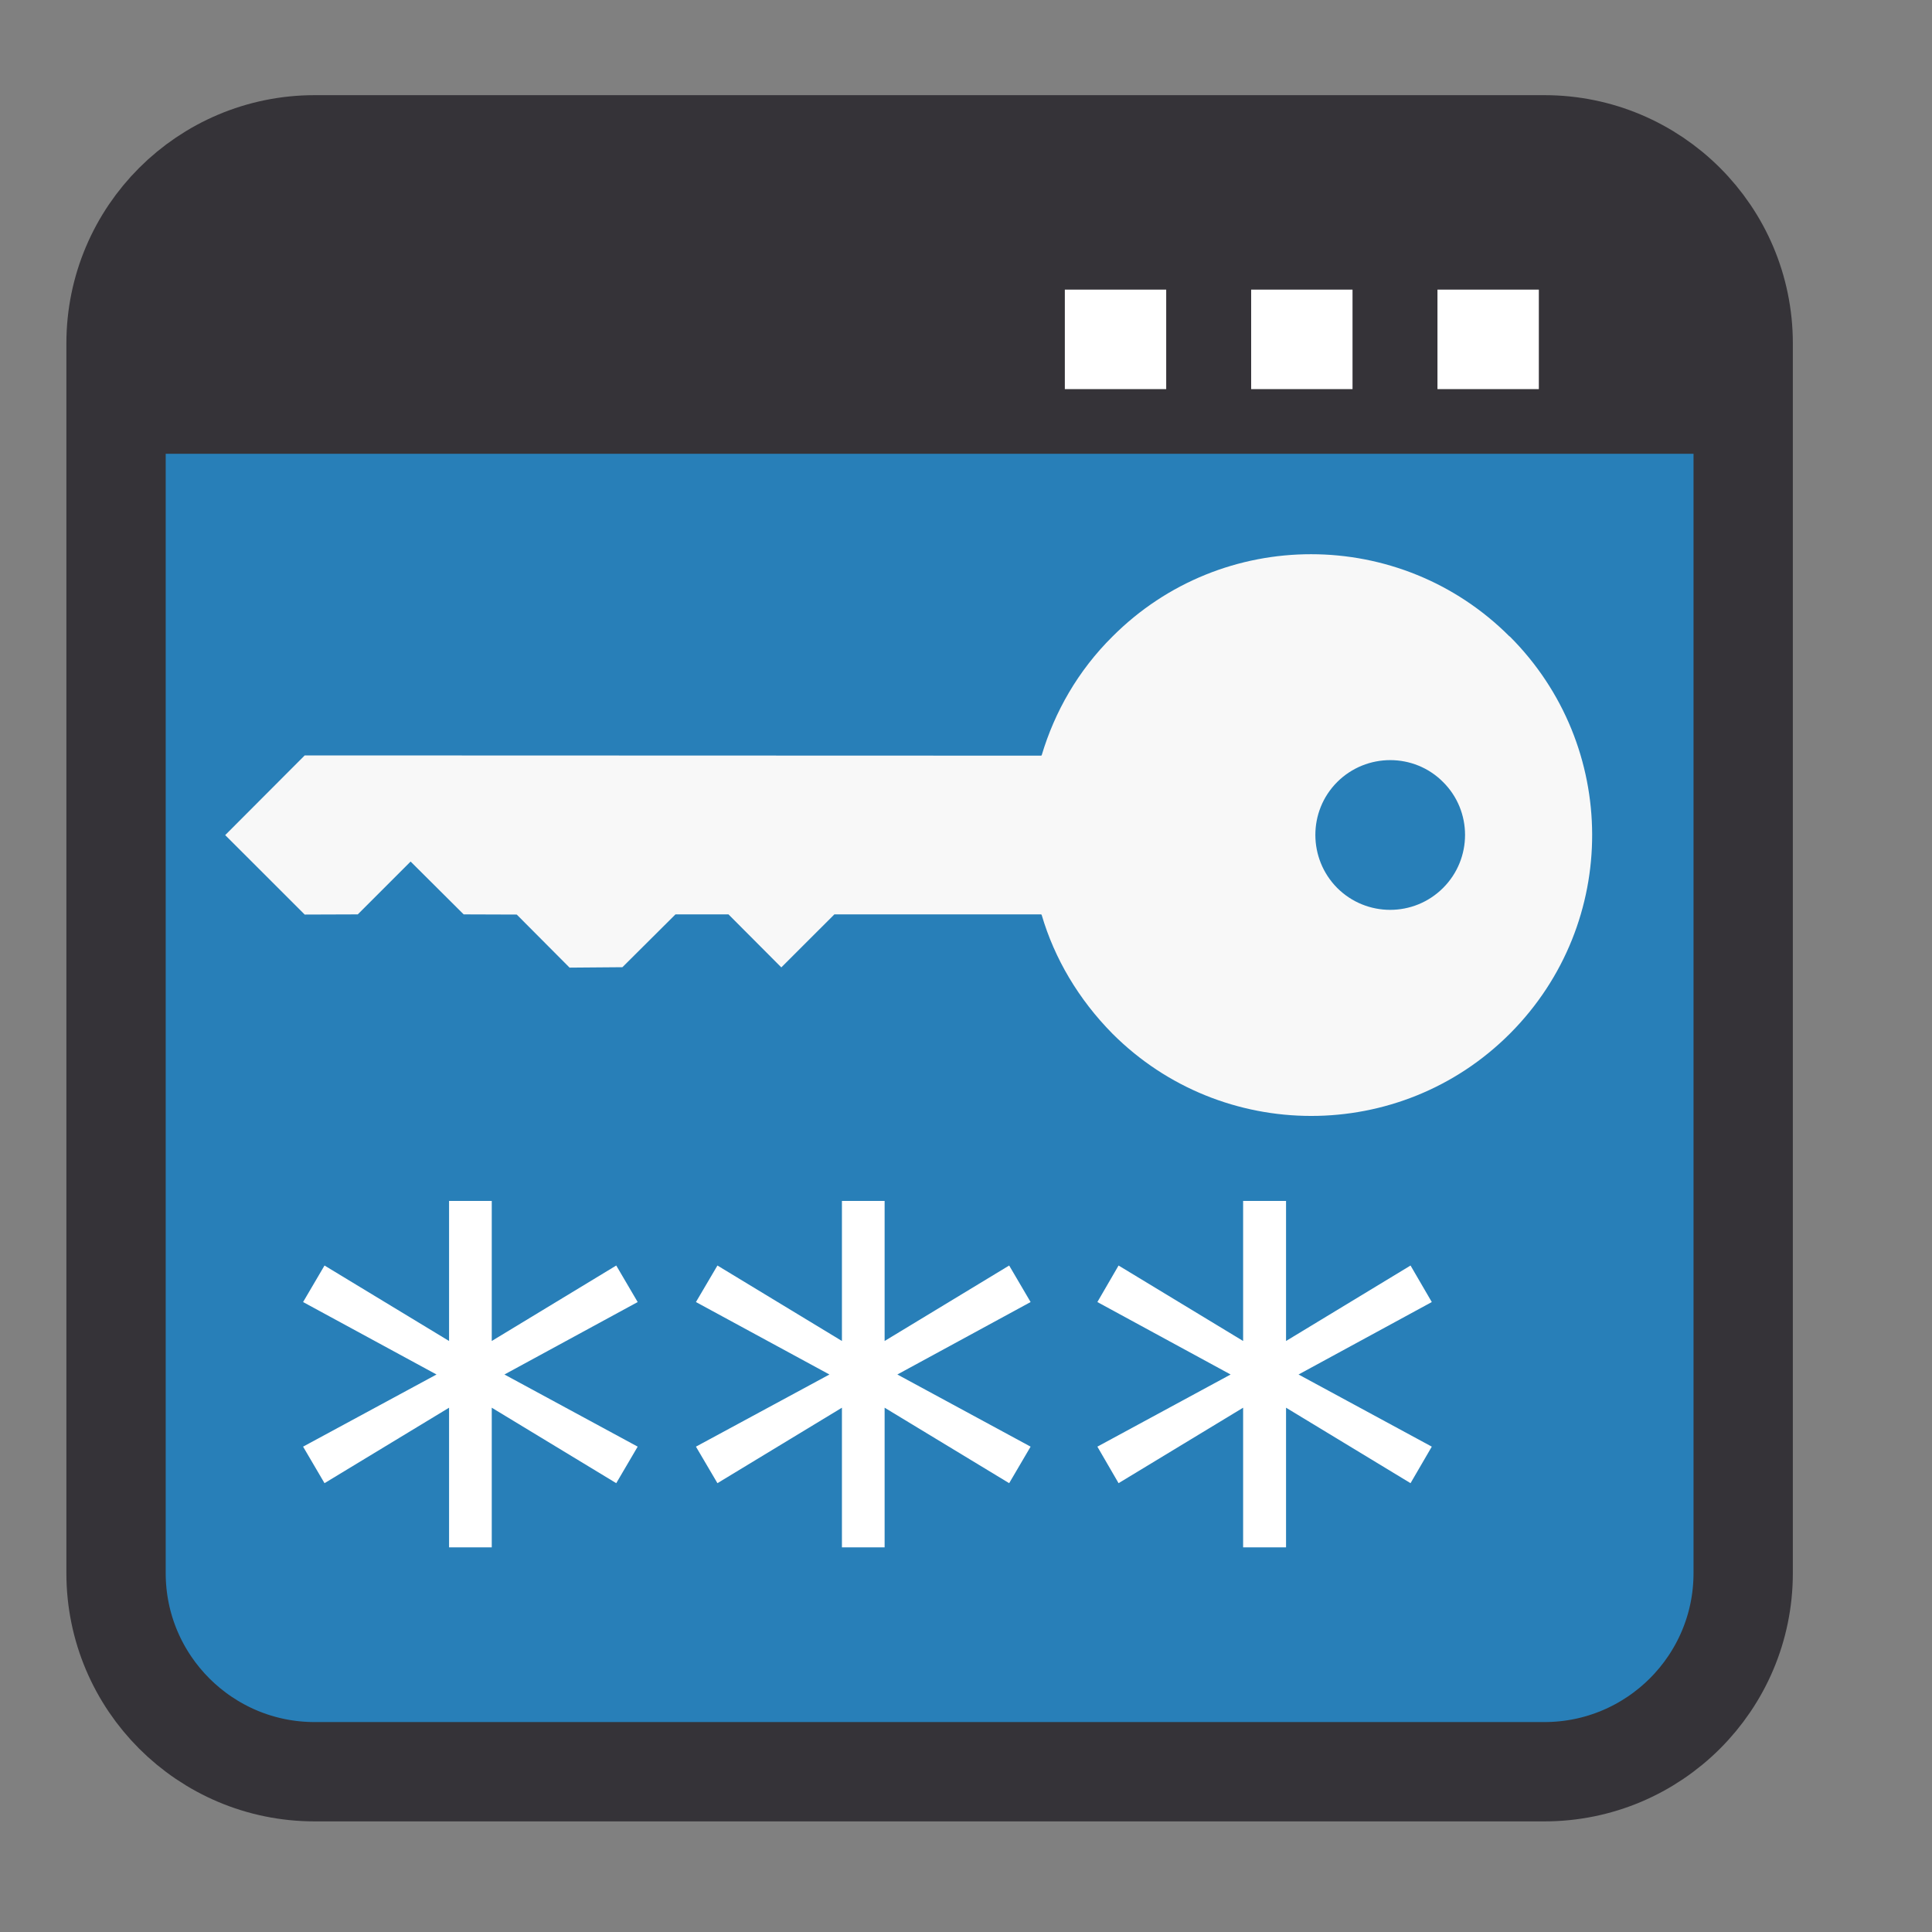 
<svg xmlns="http://www.w3.org/2000/svg" xmlns:xlink="http://www.w3.org/1999/xlink" width="32px" height="32px" viewBox="0 0 32 32" version="1.1">
<rect x="0" y="0" width="32" height="32" fill="#808080" stroke="none"/>
<defs>
<clipPath id="clip1">
  <path d="M 3.332 9 L 26.668 9 L 26.668 18.668 L 3.332 18.668 Z M 3.332 9 "/>
</clipPath>
<clipPath id="clip2">
  <path d="M 16.02 1.535 L 28.348 13.867 L 16.02 26.199 L 3.691 13.867 Z M 16.02 1.535 "/>
</clipPath>
<clipPath id="clip3">
  <path d="M 27.781 25.598 C 21.277 32.098 10.742 32.094 4.246 25.598 C -2.25 19.102 -2.258 8.562 4.246 2.059 C 10.746 -4.441 21.285 -4.434 27.781 2.059 C 34.277 8.559 34.285 19.098 27.781 25.598 Z M 27.781 25.598 "/>
</clipPath>
</defs>
<g id="surface1">
<path style="fill-rule:nonzero;fill:rgb(15.686%,49.804%,72.157%);fill-opacity:1;stroke-width:26.533;stroke-linecap:butt;stroke-linejoin:miter;stroke:rgb(20.784%,20%,21.961%);stroke-opacity:1;stroke-miterlimit:4;" d="M 84.062 38.688 L 412.562 38.688 C 441.875 38.688 465.688 62.438 465.688 91.75 L 465.688 420.25 C 465.688 449.562 441.875 473.312 412.562 473.312 L 84.062 473.312 C 54.812 473.312 31 449.562 31 420.25 L 31 91.75 C 31 62.438 54.812 38.688 84.062 38.688 Z M 84.062 38.688 " transform="matrix(0.062,0,0,0.062,0,0)"/>
<path style=" stroke:none;fill-rule:nonzero;fill:rgb(20.784%,20%,21.961%);fill-opacity:1;" d="M 2.449 3.016 L 28.383 3.016 L 28.383 7.516 L 2.449 7.516 Z M 2.449 3.016 "/>
<path style=" stroke:none;fill-rule:nonzero;fill:rgb(100%,100%,100%);fill-opacity:1;" d="M 20.723 4.797 L 22.402 4.797 L 22.402 6.445 L 20.723 6.445 Z M 20.723 4.797 "/>
<path style=" stroke:none;fill-rule:nonzero;fill:rgb(100%,100%,100%);fill-opacity:1;" d="M 23.809 4.797 L 25.488 4.797 L 25.488 6.445 L 23.809 6.445 Z M 23.809 4.797 "/>
<path style=" stroke:none;fill-rule:nonzero;fill:rgb(100%,100%,100%);fill-opacity:1;" d="M 17.637 4.797 L 19.316 4.797 L 19.316 6.445 L 17.637 6.445 Z M 17.637 4.797 "/>
<g clip-path="url(#clip1)" clip-rule="nonzero">
<g clip-path="url(#clip2)" clip-rule="nonzero">
<g clip-path="url(#clip3)" clip-rule="nonzero">
<path style=" stroke:none;fill-rule:nonzero;fill:rgb(97.255%,97.255%,97.255%);fill-opacity:1;" d="M 25.004 10.543 C 23.191 8.727 20.242 8.723 18.426 10.543 C 17.855 11.109 17.469 11.789 17.254 12.508 C 17.254 12.512 17.246 12.512 17.246 12.516 L 5.047 12.512 L 3.73 13.832 L 5.047 15.148 L 5.926 15.145 L 6.801 14.27 L 7.68 15.145 L 8.559 15.148 L 9.434 16.027 L 10.309 16.02 L 11.188 15.145 L 12.066 15.145 L 12.941 16.023 L 13.82 15.145 L 17.246 15.145 C 17.246 15.148 17.254 15.152 17.254 15.156 C 17.465 15.875 17.863 16.551 18.426 17.121 C 20.238 18.934 23.191 18.941 25.008 17.121 L 25.02 17.109 C 26.828 15.285 26.82 12.352 25.004 10.539 M 23.902 12.953 C 24.387 13.434 24.387 14.223 23.902 14.707 C 23.418 15.191 22.633 15.191 22.148 14.707 C 21.668 14.223 21.664 13.438 22.148 12.953 C 22.633 12.469 23.422 12.469 23.902 12.953 M 23.902 12.953 "/>
</g>
</g>
</g>
<path style=" stroke:none;fill-rule:nonzero;fill:rgb(100%,100%,100%);fill-opacity:1;" d="M 10.562 21.566 L 8.355 22.766 L 10.562 23.961 L 10.207 24.566 L 8.145 23.316 L 8.145 25.629 L 7.438 25.629 L 7.438 23.316 L 5.375 24.566 L 5.02 23.961 L 7.23 22.766 L 5.02 21.566 L 5.375 20.961 L 7.438 22.211 L 7.438 19.891 L 8.145 19.891 L 8.145 22.211 L 10.207 20.961 Z M 10.562 21.566 "/>
<path style=" stroke:none;fill-rule:nonzero;fill:rgb(100%,100%,100%);fill-opacity:1;" d="M 17.07 21.566 L 14.863 22.766 L 17.07 23.961 L 16.715 24.566 L 14.652 23.316 L 14.652 25.629 L 13.945 25.629 L 13.945 23.316 L 11.883 24.566 L 11.527 23.961 L 13.738 22.766 L 11.527 21.566 L 11.883 20.961 L 13.945 22.211 L 13.945 19.891 L 14.652 19.891 L 14.652 22.211 L 16.715 20.961 Z M 17.07 21.566 "/>
<path style=" stroke:none;fill-rule:nonzero;fill:rgb(100%,100%,100%);fill-opacity:1;" d="M 23.715 21.566 L 21.508 22.766 L 23.715 23.961 L 23.363 24.566 L 21.301 23.316 L 21.301 25.629 L 20.59 25.629 L 20.59 23.316 L 18.527 24.566 L 18.176 23.961 L 20.383 22.766 L 18.176 21.566 L 18.527 20.961 L 20.59 22.211 L 20.59 19.891 L 21.301 19.891 L 21.301 22.211 L 23.363 20.961 Z M 23.715 21.566 "/>
</g>
</svg>
